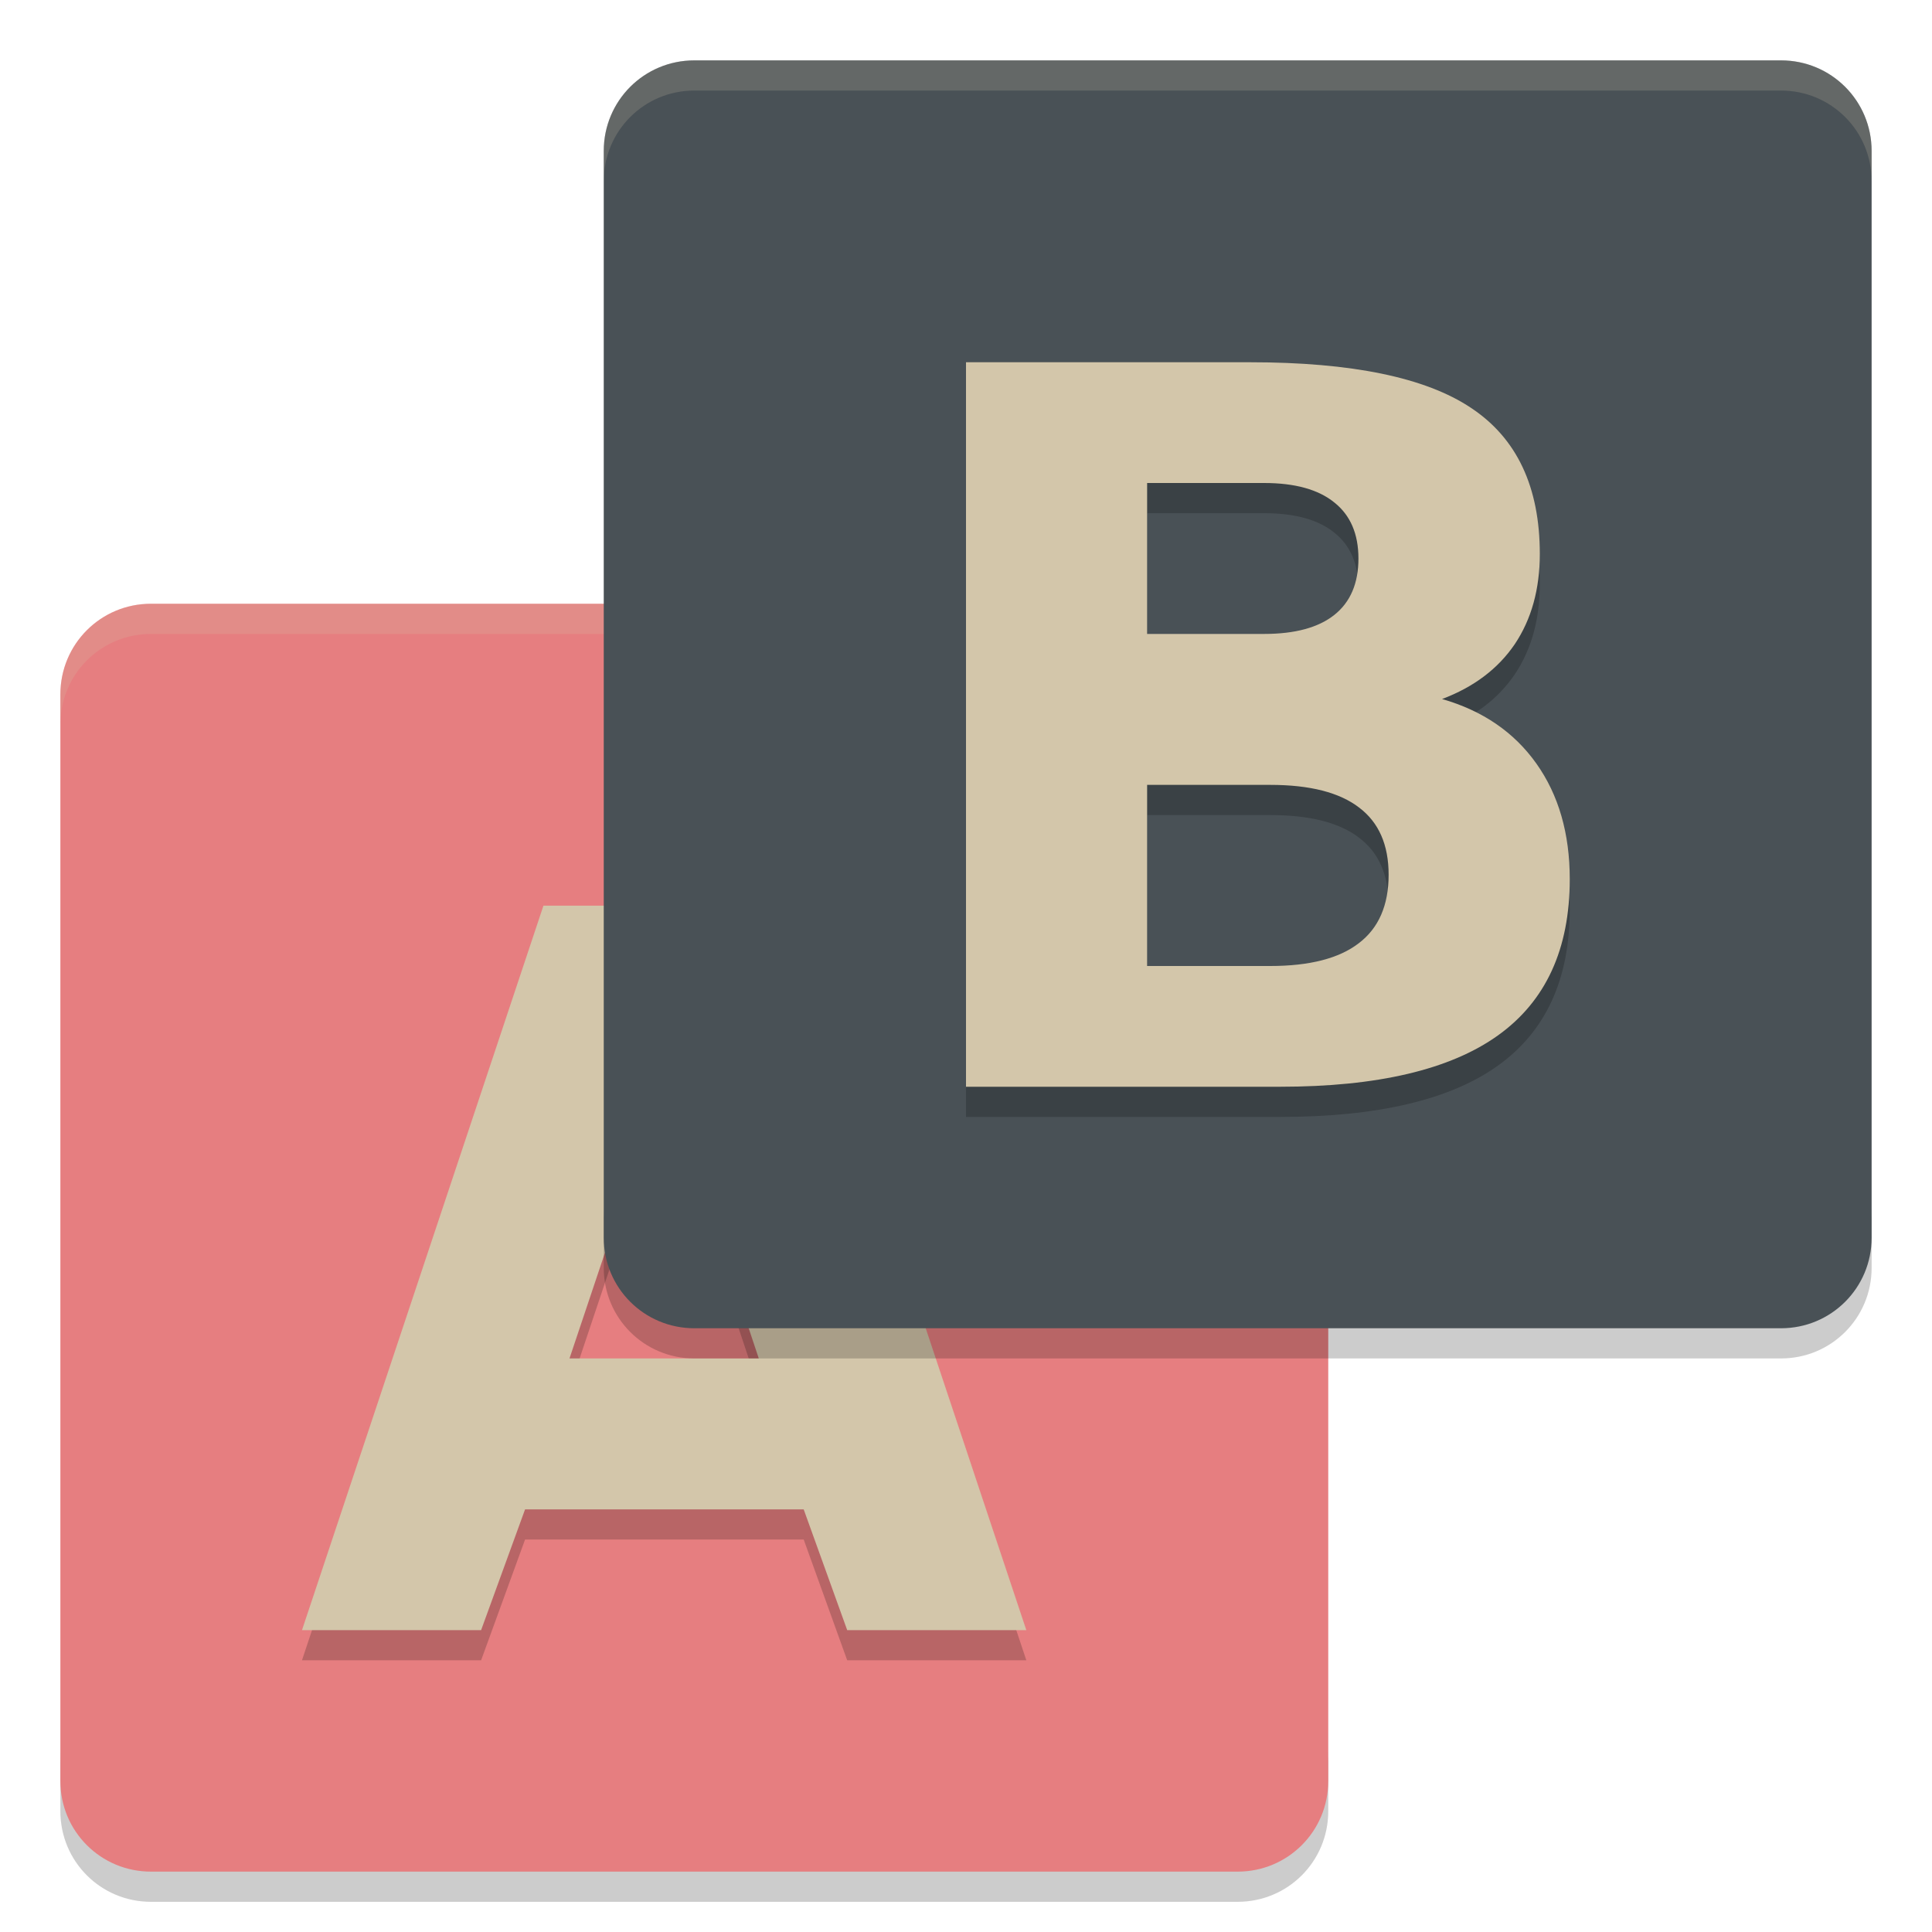 <svg xmlns="http://www.w3.org/2000/svg" width="64" height="64" version="1">
 <path style="opacity:0.2" d="m 2,58 0,2 c 0,1.662 1.338,3 3,3 l 36,0 c 1.662,0 3,-1.338 3,-3 l 0,-2 c 0,1.662 -1.338,3 -3,3 L 5,61 C 3.338,61 2,59.662 2,58 Z"/>
 <path style="fill:#e67e80" d="m 5,20 36,0 c 1.662,0 3,1.338 3,3 l 0,36 c 0,1.662 -1.338,3 -3,3 L 5,62 C 3.338,62 2,60.662 2,59 L 2,23 c 0,-1.662 1.338,-3 3,-3 z"/>
 <g style="opacity:0.2" transform="matrix(0.785,0,0,0.823,23.16,60.211)">
  <path d="m 4.412,-11.193 -11.758,0 -1.855,4.861 -7.559,0 10.189,-29.16 10.189,0 10.189,29.16 -7.559,0 -1.836,-4.861 z m -9.883,-6.075 7.988,0 -3.984,-11.389 z"/>
 </g>
 <g style="fill:#d3c6aa" transform="matrix(0.785,0,0,0.823,23.16,59.212)">
  <path d="m 4.412,-11.193 -11.758,0 -1.855,4.861 -7.559,0 10.189,-29.16 10.189,0 10.189,29.16 -7.559,0 -1.836,-4.861 z m -9.883,-6.075 7.988,0 -3.984,-11.389 z"/>
 </g>
 <path style="opacity:0.2;fill:#d3c6aa" d="M 5 20 C 3.338 20 2 21.338 2 23 L 2 24 C 2 22.338 3.338 21 5 21 L 41 21 C 42.662 21 44 22.338 44 24 L 44 23 C 44 21.338 42.662 20 41 20 L 5 20 z"/>
 <path style="opacity:0.2" d="m 20,40 0,2 c 0,1.662 1.338,3 3,3 l 36,0 c 1.662,0 3,-1.338 3,-3 l 0,-2 c 0,1.662 -1.338,3 -3,3 l -36,0 c -1.662,0 -3,-1.338 -3,-3 z"/>
 <path style="fill:#495156" d="m 23,2 36,0 c 1.662,0 3,1.338 3,3 l 0,36 c 0,1.662 -1.338,3 -3,3 l -36,0 c -1.662,0 -3,-1.338 -3,-3 L 20,5 c 0,-1.662 1.338,-3 3,-3 z"/>
 <path style="opacity:0.2" d="m 32,13 0,24 10.398,0 C 45.631,37 48.041,36.433 49.625,35.297 51.209,34.161 52,32.436 52,30.121 c 0,-1.511 -0.368,-2.787 -1.105,-3.826 -0.738,-1.04 -1.78,-1.753 -3.125,-2.139 1.052,-0.396 1.855,-1.002 2.408,-1.816 0.553,-0.825 0.83,-1.822 0.83,-2.99 10e-7,-2.218 -0.758,-3.831 -2.277,-4.838 C 47.222,13.504 44.78,13 41.406,13 L 32,13 Z m 6,4 3.875,0 c 1.025,0 1.801,0.216 2.33,0.648 C 44.734,18.07 45,18.688 45,19.5 45,20.323 44.734,20.945 44.205,21.367 43.676,21.789 42.9,22 41.875,22 L 38,22 38,17 Z m 0,10 4.078,0 c 1.313,0 2.295,0.251 2.945,0.752 C 45.674,28.243 46,28.984 46,29.977 46,30.989 45.67,31.747 45.008,32.248 44.357,32.749 43.38,33 42.078,33 L 38,33 38,27 Z"/>
 <path style="fill:#d3c6aa" d="M 32 12 L 32 36 L 42.398 36 C 45.631 36 48.041 35.433 49.625 34.297 C 51.209 33.161 52 31.436 52 29.121 C 52 27.61 51.632 26.334 50.895 25.295 C 50.157 24.255 49.115 23.542 47.77 23.156 C 48.822 22.76 49.624 22.154 50.178 21.34 C 50.731 20.515 51.008 19.518 51.008 18.35 C 51.008 16.131 50.249 14.519 48.73 13.512 C 47.222 12.504 44.78 12 41.406 12 L 32 12 z M 38 16 L 41.875 16 C 42.9 16 43.676 16.216 44.205 16.648 C 44.734 17.07 45 17.688 45 18.5 C 45 19.323 44.734 19.945 44.205 20.367 C 43.676 20.789 42.9 21 41.875 21 L 38 21 L 38 16 z M 38 26 L 42.078 26 C 43.391 26 44.373 26.251 45.023 26.752 C 45.674 27.243 46 27.984 46 28.977 C 46 29.989 45.67 30.747 45.008 31.248 C 44.357 31.749 43.38 32 42.078 32 L 38 32 L 38 26 z"/>
 <path style="opacity:0.2;fill:#d3c6aa" d="M 23 2 C 21.338 2 20 3.338 20 5 L 20 6 C 20 4.338 21.338 3 23 3 L 59 3 C 60.662 3 62 4.338 62 6 L 62 5 C 62 3.338 60.662 2 59 2 L 23 2 z"/>
</svg>
